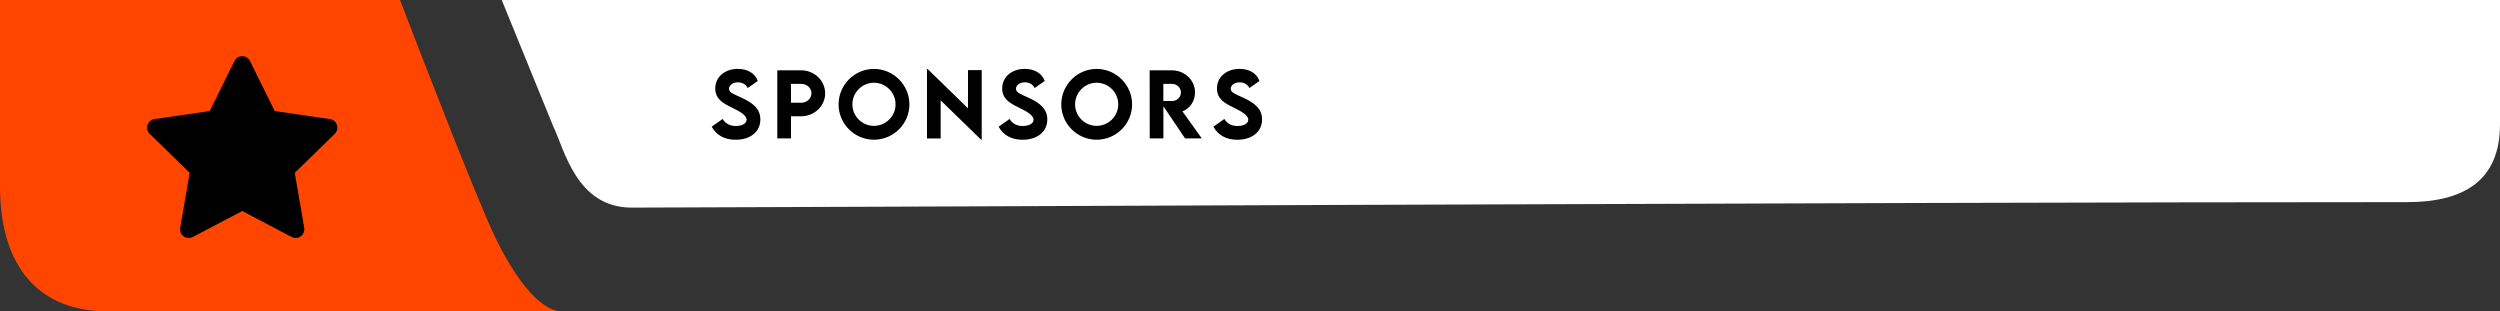 <svg width="289" height="36" viewBox="0 0 289 36" fill="none" xmlns="http://www.w3.org/2000/svg">
<rect x="0" y="0" width="289" height="36" fill="#333333" stroke="none"/>
<path d="M73.018 24C66.616 24 65.231 17.217 63.947 14.587L58 0H289V14.378C289 20.968 284.708 23.365 278.271 23.365C218.802 23.365 82.175 24 73.018 24Z" fill="white"/>
<path d="M85.042 16.156C86.727 16.156 87.898 15.243 87.898 13.808C87.898 12.597 87.078 11.933 85.774 11.317C84.871 10.893 84.275 10.731 84.275 10.263C84.275 9.857 84.715 9.516 85.306 9.516C85.745 9.516 86.199 9.706 86.434 10.175L87.601 9.359C87.244 8.407 86.356 7.963 85.281 7.963C83.836 7.963 82.684 8.861 82.684 10.224C82.684 11.479 83.655 11.962 84.539 12.401C85.364 12.812 86.307 13.266 86.307 13.842C86.307 14.262 85.809 14.565 85.066 14.565C84.388 14.565 83.885 14.31 83.538 13.754L82.273 14.643C82.801 15.619 83.753 16.156 85.042 16.156ZM89.856 16H91.438V13.441H92.619C94.143 13.441 95.388 12.25 95.388 10.79C95.388 9.325 94.143 8.129 92.619 8.129H89.856V16ZM92.619 11.879L91.438 11.874V9.696H92.619C93.273 9.696 93.806 10.18 93.806 10.775C93.806 11.386 93.273 11.884 92.619 11.879ZM101.026 16.151C103.282 16.151 105.128 14.315 105.128 12.074C105.128 9.813 103.282 7.968 101.031 7.968C98.78 7.968 96.939 9.813 96.939 12.074C96.939 14.315 98.78 16.151 101.026 16.151ZM101.026 14.55C99.654 14.55 98.536 13.432 98.536 12.065C98.536 10.688 99.654 9.564 101.026 9.564C102.403 9.564 103.526 10.688 103.526 12.065C103.526 13.432 102.403 14.55 101.026 14.55ZM111.899 8.109V12.519L107.236 7.982H107.158V16.01H108.74V11.601L113.413 16.146H113.486V8.109H111.899ZM118.212 16.156C119.896 16.156 121.068 15.243 121.068 13.808C121.068 12.597 120.248 11.933 118.944 11.317C118.041 10.893 117.445 10.731 117.445 10.263C117.445 9.857 117.885 9.516 118.476 9.516C118.915 9.516 119.369 9.706 119.604 10.175L120.771 9.359C120.414 8.407 119.525 7.963 118.451 7.963C117.006 7.963 115.854 8.861 115.854 10.224C115.854 11.479 116.825 11.962 117.709 12.401C118.534 12.812 119.477 13.266 119.477 13.842C119.477 14.262 118.979 14.565 118.236 14.565C117.558 14.565 117.055 14.31 116.708 13.754L115.443 14.643C115.971 15.619 116.923 16.156 118.212 16.156ZM126.771 16.151C129.026 16.151 130.872 14.315 130.872 12.074C130.872 9.813 129.026 7.968 126.775 7.968C124.524 7.968 122.684 9.813 122.684 12.074C122.684 14.315 124.524 16.151 126.771 16.151ZM126.771 14.55C125.398 14.55 124.28 13.432 124.28 12.065C124.28 10.688 125.398 9.564 126.771 9.564C128.147 9.564 129.271 10.688 129.271 12.065C129.271 13.432 128.147 14.55 126.771 14.55ZM138.928 16L136.691 12.87C137.536 12.572 138.146 11.688 138.146 10.678C138.146 9.262 136.94 8.129 135.471 8.129H132.902L132.907 16H134.489V12.279L136.994 16H138.928ZM134.484 9.696H135.5C136.032 9.696 136.516 10.126 136.516 10.688C136.516 11.249 136.037 11.684 135.5 11.679L134.484 11.674V9.696ZM143.038 16.156C144.723 16.156 145.895 15.243 145.895 13.808C145.895 12.597 145.074 11.933 143.771 11.317C142.867 10.893 142.271 10.731 142.271 10.263C142.271 9.857 142.711 9.516 143.302 9.516C143.741 9.516 144.195 9.706 144.43 10.175L145.597 9.359C145.24 8.407 144.352 7.963 143.277 7.963C141.832 7.963 140.68 8.861 140.68 10.224C140.68 11.479 141.651 11.962 142.535 12.401C143.36 12.812 144.303 13.266 144.303 13.842C144.303 14.262 143.805 14.565 143.062 14.565C142.384 14.565 141.881 14.31 141.534 13.754L140.27 14.643C140.797 15.619 141.749 16.156 143.038 16.156Z" fill="black"/>
<path d="M57.148 27.225C59.242 31.654 62.254 36 65 36H12.5C4.607 36 0 31 0 21.5V0H46.242C49.005 7.229 55.054 22.795 57.148 27.225Z" fill="#FF4500"/>
<g clip-path="url(#clip0)">
<path d="M38.951 14.446C38.833 14.084 38.52 13.82 38.144 13.765L31.754 12.837L28.897 7.047C28.729 6.705 28.381 6.489 28 6.489C27.619 6.489 27.272 6.705 27.103 7.047L24.246 12.837L17.857 13.765C17.48 13.82 17.167 14.084 17.049 14.446C16.931 14.808 17.029 15.205 17.302 15.471L21.926 19.977L20.834 26.342C20.769 26.717 20.924 27.096 21.232 27.32C21.406 27.446 21.612 27.511 21.82 27.511C21.979 27.511 22.139 27.473 22.285 27.396L28 24.392L33.715 27.396C33.862 27.473 34.023 27.51 34.183 27.511C34.735 27.51 35.182 27.063 35.182 26.511C35.182 26.434 35.173 26.359 35.157 26.287L34.075 19.977L38.698 15.471C38.971 15.205 39.069 14.808 38.951 14.446Z" fill="black"/>
</g>
<defs>
<clipPath id="clip0">
<rect width="22" height="22" fill="white" transform="translate(17 6)"/>
</clipPath>
</defs>
</svg>
